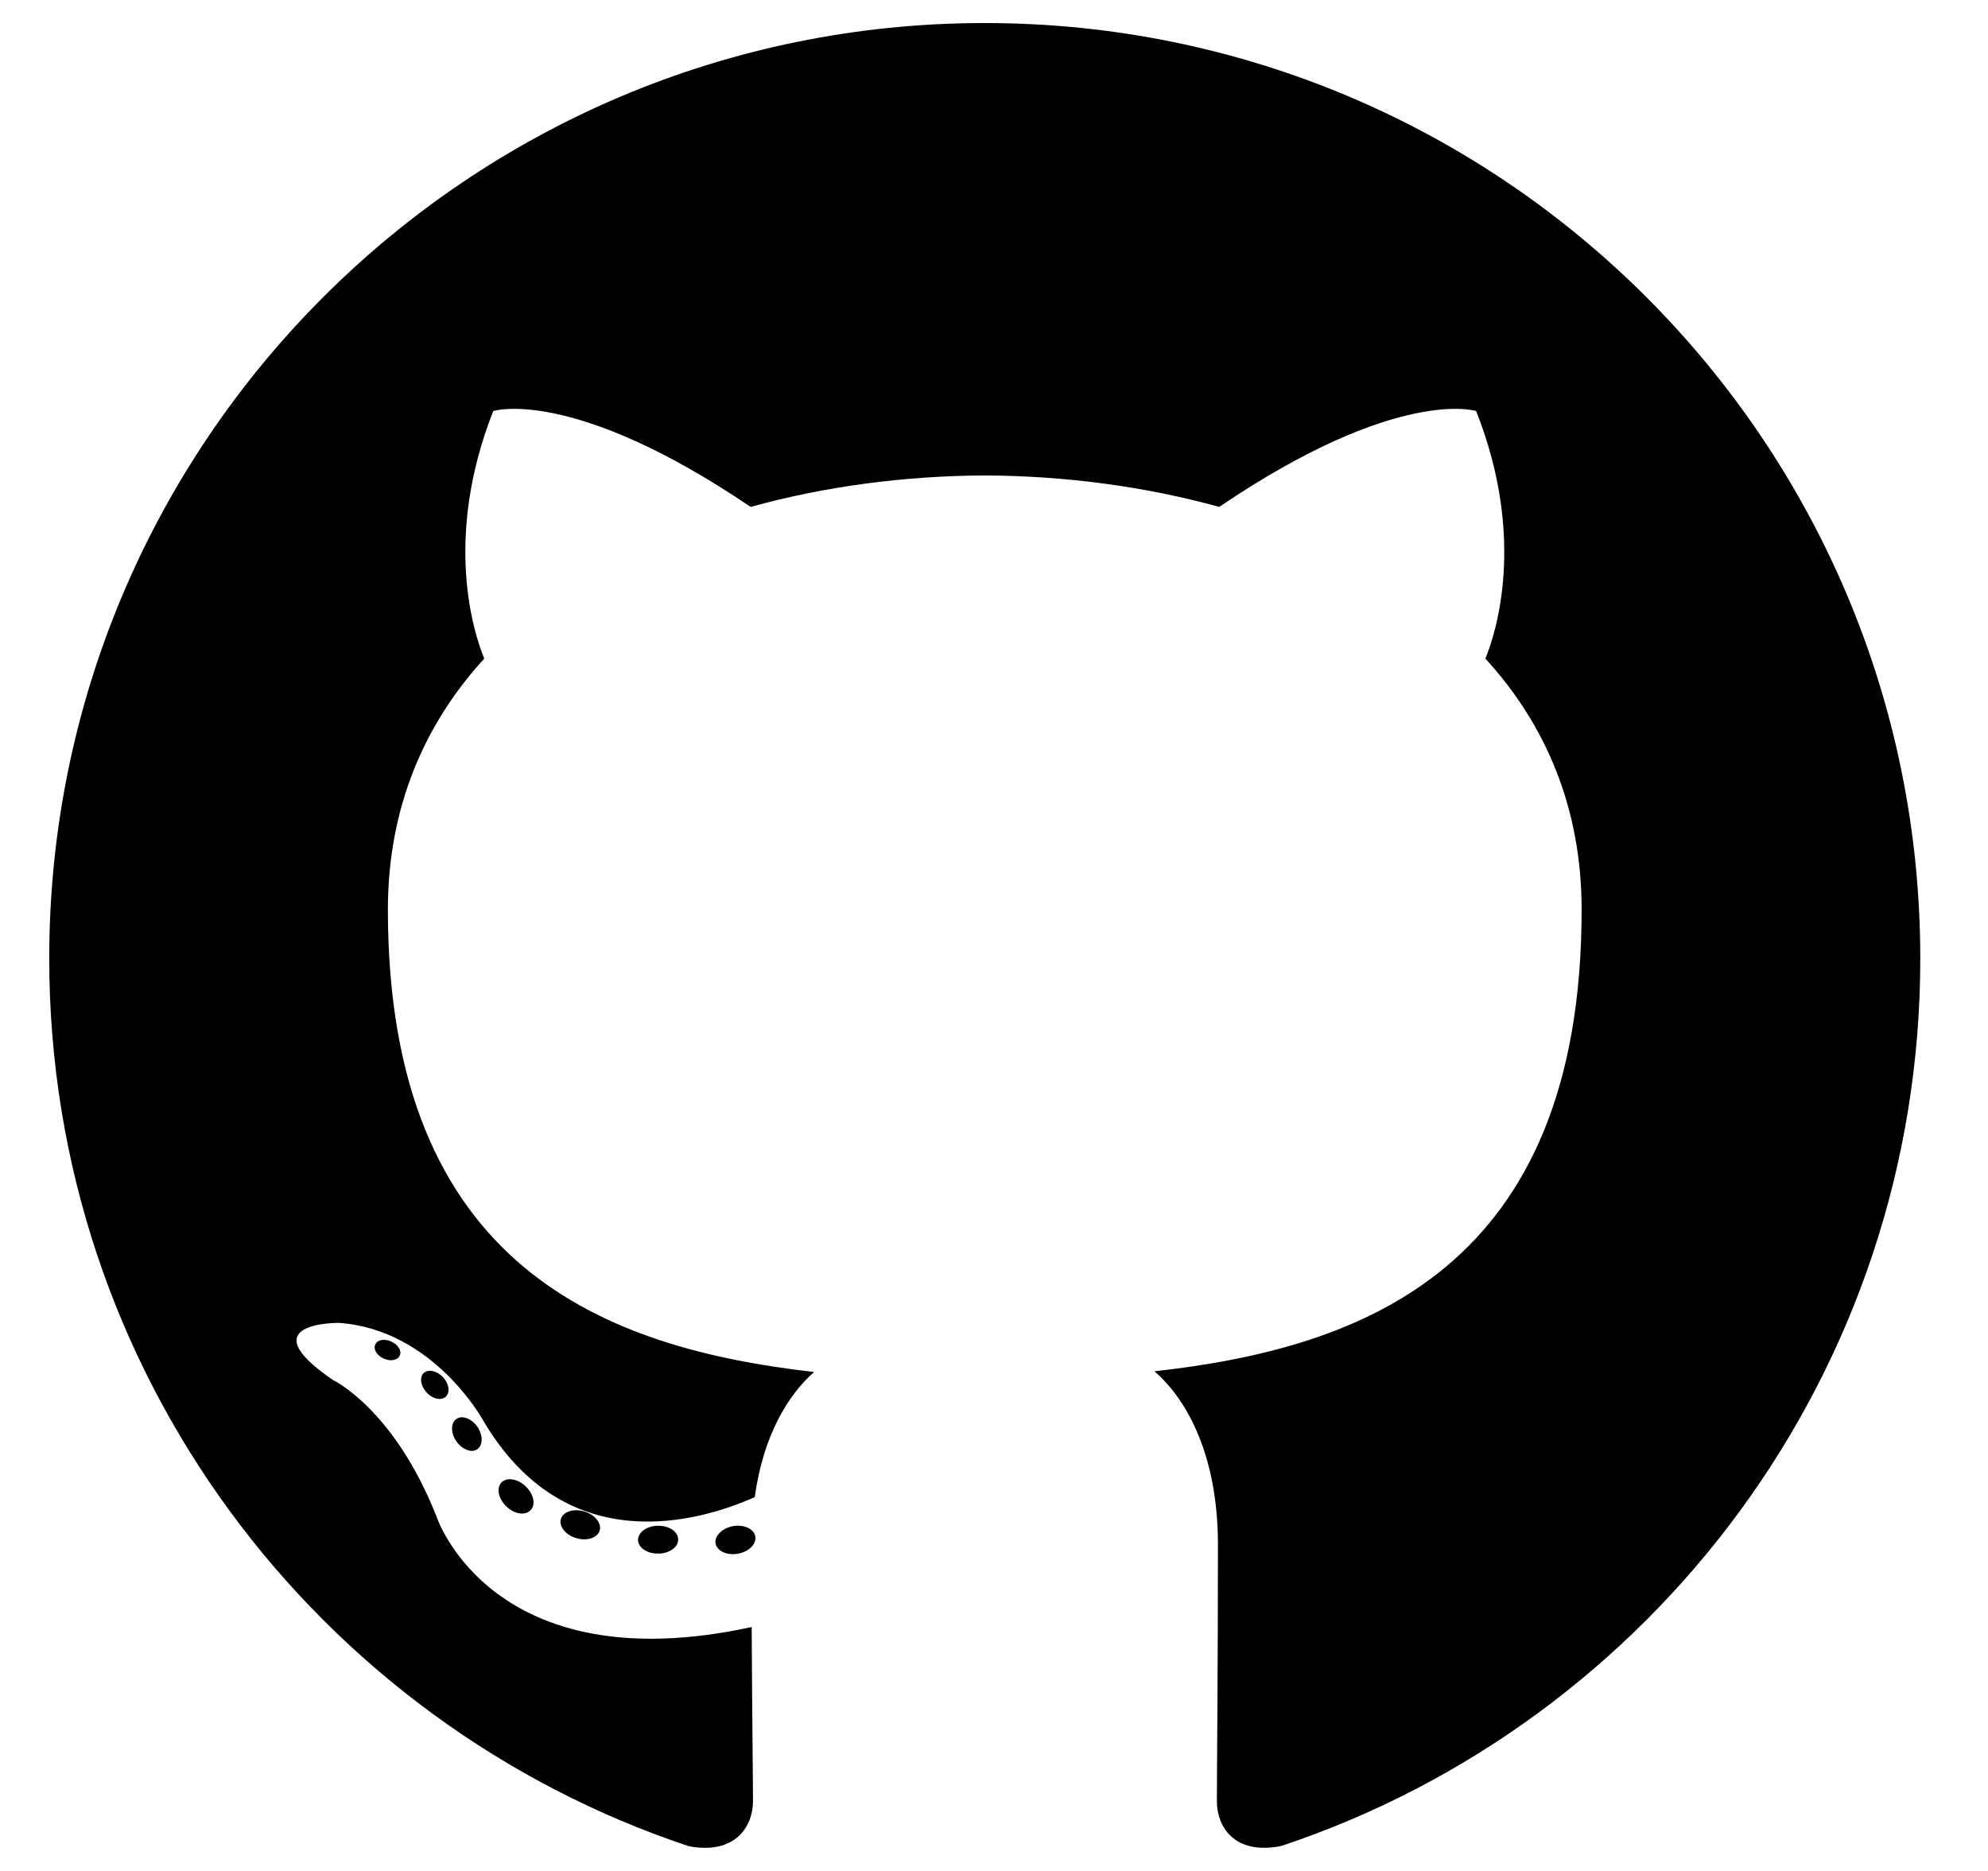 <svg width="17" height="16" viewBox="0 0 17 16" fill="none" xmlns="http://www.w3.org/2000/svg">
<path d="M8.421 0.197C4.004 0.197 0.421 3.779 0.421 8.197C0.421 11.732 2.714 14.731 5.892 15.789C6.292 15.863 6.439 15.615 6.439 15.404C6.439 15.213 6.431 14.583 6.428 13.914C4.202 14.398 3.733 12.97 3.733 12.97C3.369 12.046 2.845 11.8 2.845 11.8C2.119 11.303 2.899 11.313 2.899 11.313C3.703 11.37 4.126 12.138 4.126 12.138C4.839 13.361 5.997 13.007 6.454 12.803C6.525 12.286 6.733 11.933 6.962 11.733C5.185 11.531 3.317 10.845 3.317 7.779C3.317 6.906 3.629 6.192 4.141 5.632C4.058 5.431 3.784 4.617 4.218 3.515C4.218 3.515 4.89 3.3 6.419 4.335C7.057 4.158 7.742 4.069 8.421 4.066C9.101 4.069 9.786 4.158 10.426 4.335C11.953 3.3 12.623 3.515 12.623 3.515C13.059 4.617 12.785 5.431 12.702 5.632C13.215 6.192 13.525 6.906 13.525 7.779C13.525 10.852 11.654 11.529 9.872 11.727C10.159 11.975 10.415 12.462 10.415 13.208C10.415 14.279 10.406 15.14 10.406 15.404C10.406 15.617 10.55 15.866 10.955 15.787C14.132 14.729 16.421 11.731 16.421 8.197C16.421 3.779 12.84 0.197 8.421 0.197ZM3.418 11.594C3.4 11.633 3.338 11.645 3.281 11.618C3.223 11.592 3.19 11.538 3.209 11.498C3.226 11.457 3.289 11.445 3.347 11.473C3.405 11.499 3.438 11.554 3.418 11.594ZM3.811 11.945C3.773 11.98 3.698 11.964 3.648 11.908C3.596 11.852 3.586 11.777 3.624 11.741C3.664 11.706 3.736 11.723 3.789 11.778C3.841 11.835 3.851 11.909 3.811 11.945ZM4.081 12.394C4.032 12.428 3.952 12.396 3.902 12.325C3.853 12.254 3.853 12.168 3.904 12.134C3.953 12.1 4.032 12.131 4.082 12.201C4.131 12.274 4.131 12.359 4.081 12.394ZM4.538 12.914C4.494 12.963 4.4 12.95 4.332 12.884C4.262 12.819 4.243 12.728 4.287 12.679C4.331 12.631 4.425 12.644 4.494 12.71C4.563 12.774 4.584 12.866 4.538 12.914ZM5.128 13.09C5.108 13.152 5.019 13.181 4.928 13.154C4.837 13.127 4.778 13.054 4.796 12.99C4.815 12.927 4.906 12.898 4.997 12.926C5.087 12.953 5.147 13.026 5.128 13.09ZM5.799 13.164C5.802 13.23 5.725 13.285 5.63 13.286C5.534 13.288 5.457 13.235 5.456 13.17C5.456 13.103 5.531 13.049 5.626 13.048C5.721 13.046 5.799 13.099 5.799 13.164ZM6.459 13.139C6.47 13.204 6.404 13.27 6.31 13.287C6.217 13.304 6.131 13.264 6.119 13.2C6.108 13.135 6.175 13.069 6.268 13.051C6.362 13.035 6.447 13.074 6.459 13.139Z" fill="currentColor" />
</svg>
